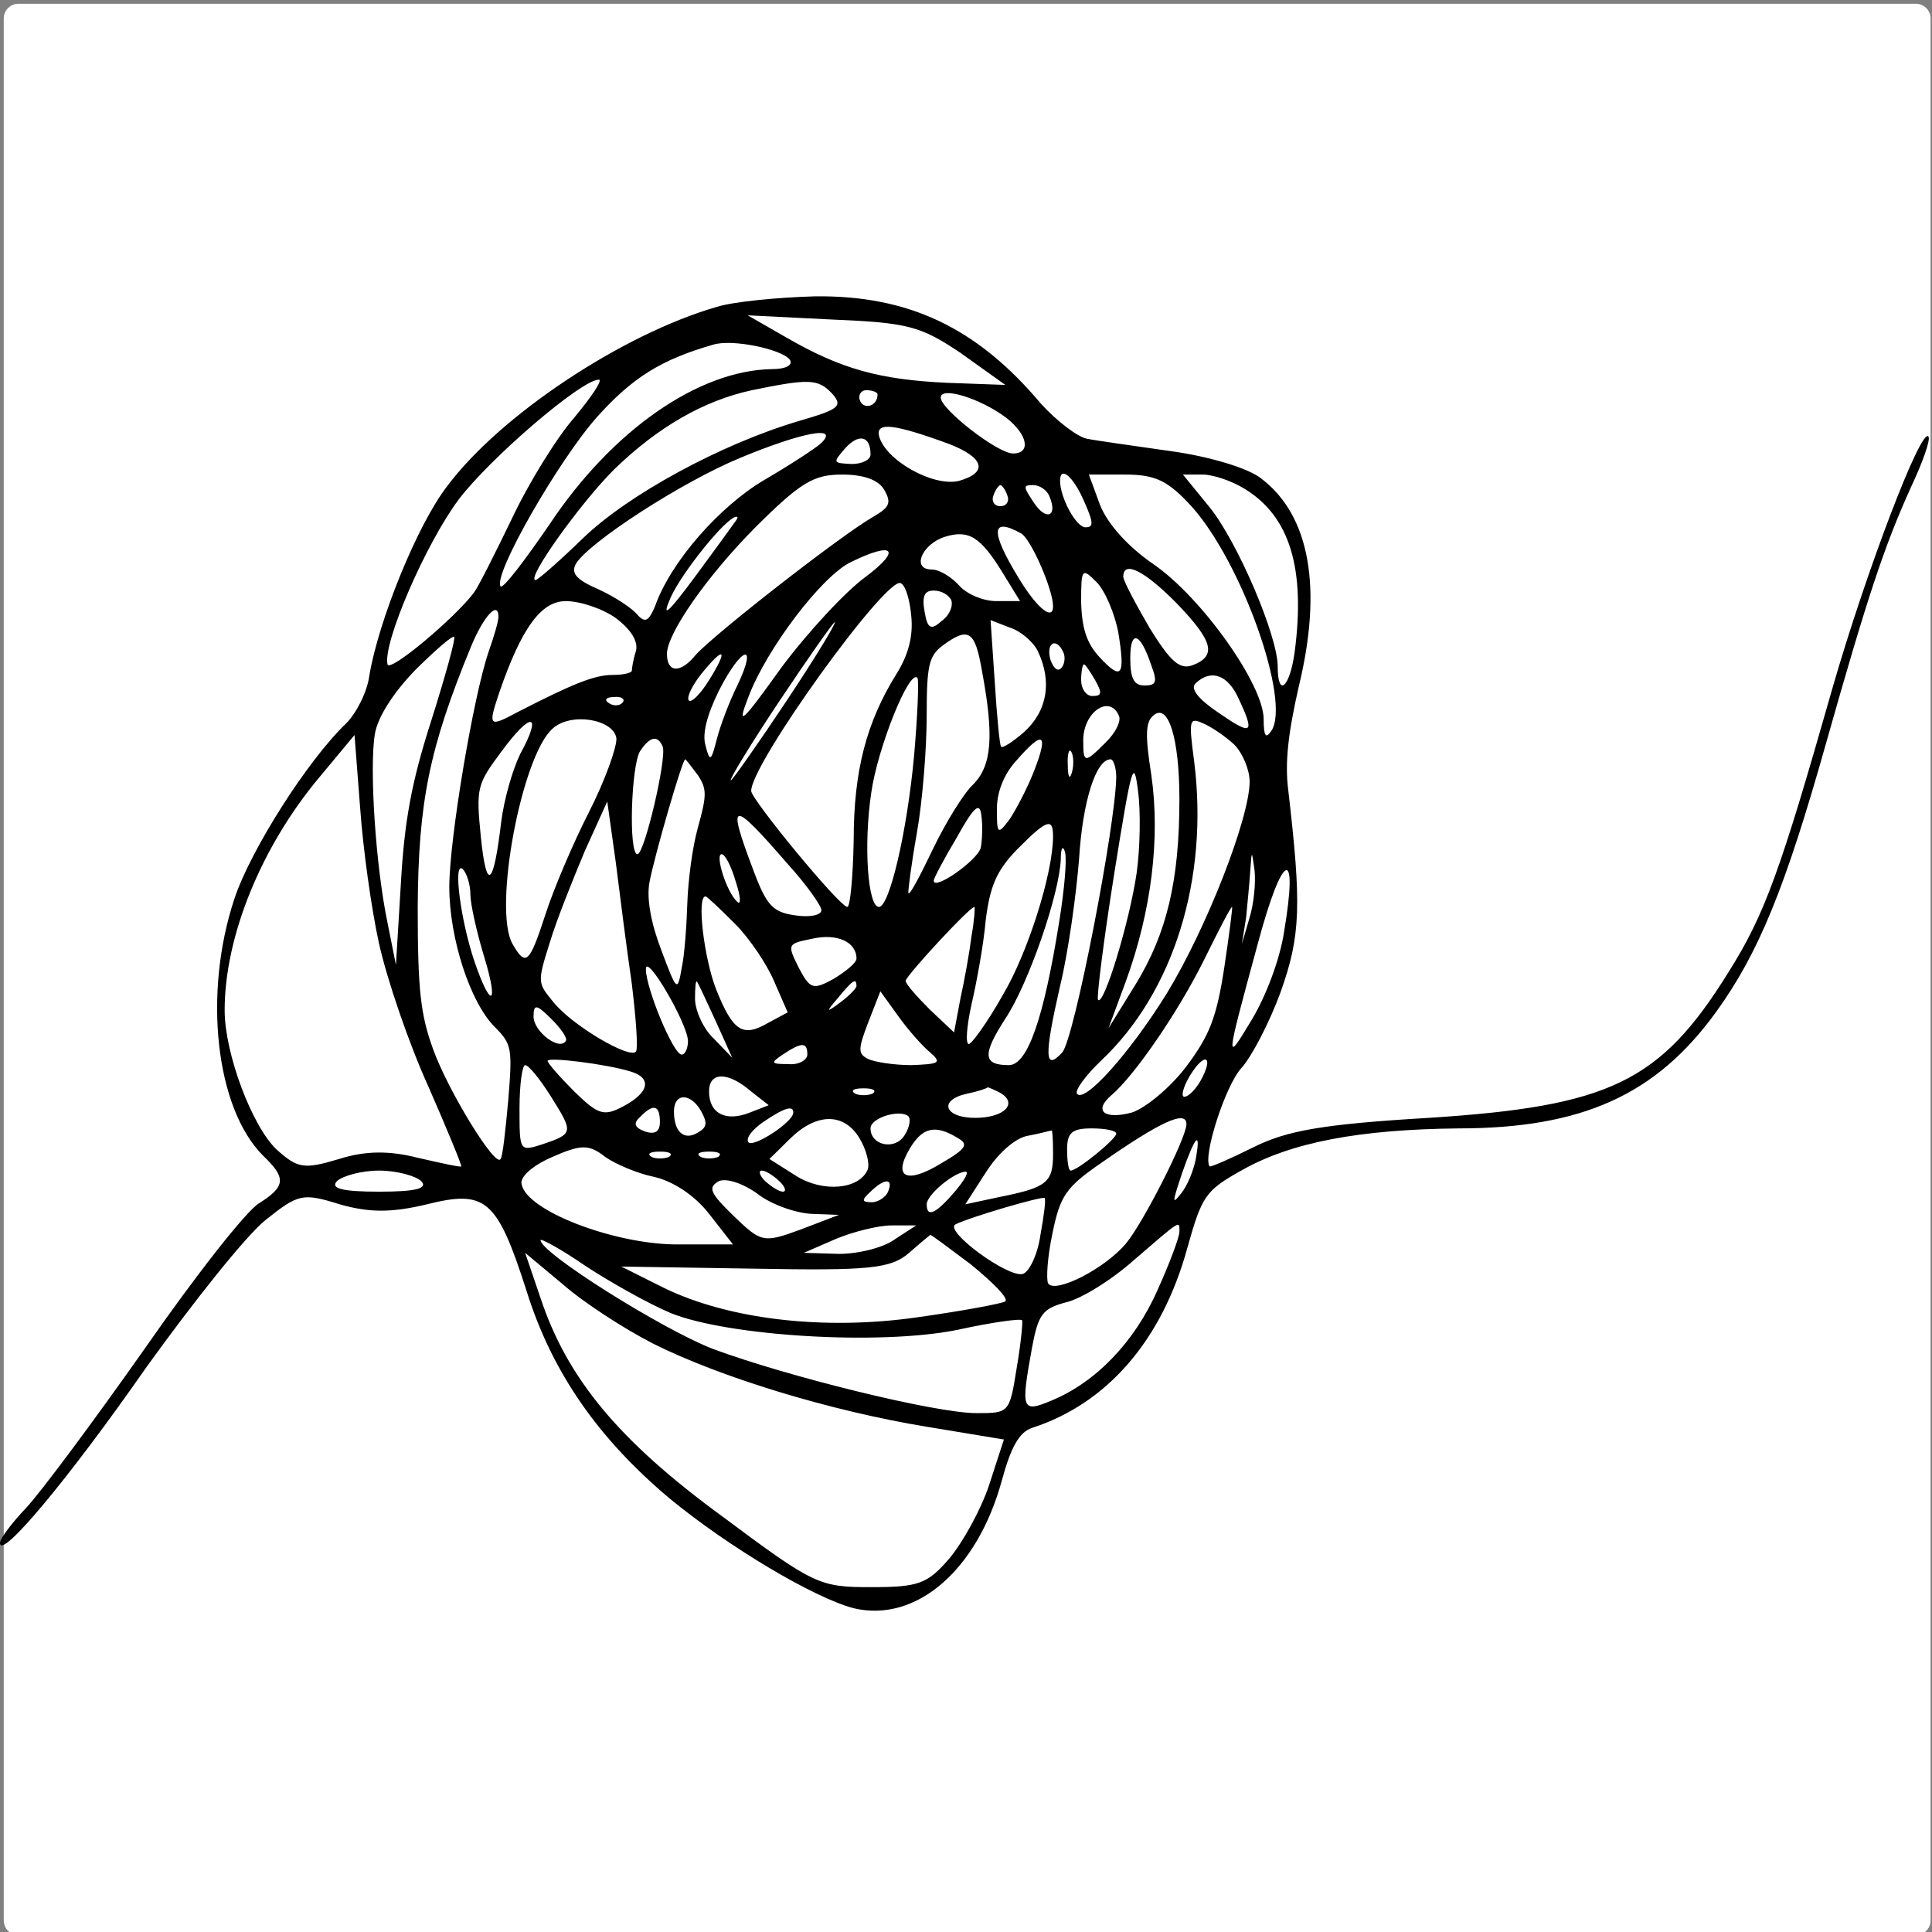 <?xml version="1.0" encoding="UTF-8" standalone="no"?>
<svg
   width="512"
   height="512"
   viewBox="0 0 512 512"
   version="1.1"
   id="svg1"
   xmlns="http://www.w3.org/2000/svg"
   xmlns:svg="http://www.w3.org/2000/svg">
  <rect x="0" y="0" width="512" height="512" fill="#808080" stroke="none"/>
  <defs
     id="defs1" />
  <g
     id="surface1">
    <rect
       style="fill:#ffffff;fill-opacity:1;fill-rule:evenodd;stroke:#ffffff;stroke-width:7.805;stroke-linecap:round;stroke-linejoin:round;stroke-opacity:1"
       id="rect1"
       width="502.824"
       height="504.048"
       x="4.894"
       y="4.894"
       ry="0" />
    <path
       style="fill:#000000;fill-opacity:1;fill-rule:nonzero;stroke:none"
       d="m 189.953,81.328 c -25.117,7.266 -57.488,28.785 -71.441,47.512 -8,10.34 -18.234,35.773 -20.652,50.305 -0.559,4.191 -3.348,9.781 -6.137,12.574 -10.234,9.785 -25.305,33.539 -29.582,46.395 -8.375,25.152 -5.023,55.617 7.625,68.191 6.141,5.871 5.957,8.105 -1.113,12.578 -3.352,1.957 -16.93,19.281 -30.328,38.566 C 24.746,376.734 10.605,395.738 6.883,399.652 3.164,403.562 0,407.754 0,408.875 c 0,4.75 18.047,-16.77 38.883,-46.676 12.281,-17.047 26.234,-34.652 31.441,-38.844 8.746,-6.988 9.863,-7.27 19.723,-4.195 7.812,2.238 13.766,2.238 23.07,0 15.629,-3.91 18.605,-1.395 26.418,22.918 6.699,21.52 18.977,39.129 37.953,55.059 15.629,12.855 38.141,26.27 48.746,29.062 16.555,3.914 32.742,-10.059 39.254,-33.816 2.418,-8.941 4.652,-12.855 8,-13.973 19.906,-6.426 34.418,-23.195 41.117,-47.512 3.906,-13.973 4.836,-15.371 14.324,-20.68 13.211,-7.547 31.441,-10.898 57.488,-11.18 32.93,0 52.465,-8.941 68.281,-30.742 11.348,-15.652 18.418,-32.977 29.207,-71.266 10.977,-38.848 15.441,-52.262 22.512,-67.914 3.164,-6.707 5.211,-12.574 4.652,-13.414 -1.859,-2.793 -16.559,35.773 -25.488,66.793 -13.77,48.352 -17.859,59.809 -27.535,75.18 -18.047,29.066 -31.441,35.496 -79.441,38.57 -28.094,1.676 -37.582,3.352 -46.512,7.824 -6.141,3.074 -11.348,5.309 -11.535,5.031 -1.859,-2.516 4.094,-21.242 8.371,-25.992 2.793,-3.074 7.441,-12.02 10.418,-20.121 5.398,-15.094 5.582,-23.199 2.047,-53.66 -0.93,-7.266 0,-15.094 2.793,-27.391 6.324,-25.988 2.977,-45.273 -9.863,-55.055 -3.348,-2.797 -13.766,-5.871 -23.625,-7.266 -9.676,-1.398 -19.91,-2.797 -22.699,-3.355 -2.605,-0.559 -8,-4.75 -12.094,-9.223 C 258.789,86.637 240.559,78.254 216,78.531 c -9.859,0.281 -21.582,1.398 -26.047,2.797 z m 64.746,12.297 11.719,8.383 -15.441,-0.559 c -17.859,-0.836 -28.094,-3.633 -42.605,-12.016 l -10.23,-5.871 22.324,1.117 c 20.094,0.84 23.441,1.68 34.234,8.945 z m -45.398,1.676 c 0.934,1.398 -0.93,2.516 -4.648,2.516 -19.535,0.281 -42.418,16.211 -58.977,41.082 -6.699,9.781 -12.465,17.328 -13.023,16.488 -2.047,-3.074 15.441,-33.535 25.672,-44.992 9.305,-10.344 16.93,-15.094 30.512,-19.008 5.023,-1.676 18.234,1.121 20.465,3.914 z M 152.188,110.672 c -4.652,5.312 -12.094,17.328 -16.559,26.832 -4.465,9.223 -8.93,18.164 -10.047,19.562 -5.023,6.707 -22.328,21.238 -22.883,19.004 -1.305,-5.59 10.047,-31.859 18.789,-43.598 8.188,-10.902 32.559,-31.859 37.211,-31.859 1.113,0 -1.863,4.469 -6.512,10.059 z m 68.277,-6.426 c 2.977,3.352 2.047,4.191 -8.559,7.266 -20.836,6.148 -45.395,19.562 -57.301,31.02 -6.328,6.148 -12.094,11.18 -12.652,11.18 -2.789,0 12.094,-20.68 20.836,-29.344 11.535,-11.18 23.629,-18.168 36.465,-20.961 15.07,-3.074 17.492,-3.074 21.211,0.84 z m 12.094,0.277 c 0,3.074 -3.535,4.191 -4.652,1.676 -0.559,-1.395 0.188,-2.793 1.676,-2.793 1.672,0 2.977,0.559 2.977,1.117 z m 34.047,6.148 c 5.766,4.473 6.695,9.504 1.859,9.504 -4.094,0 -19.164,-11.738 -19.164,-14.812 0,-3.074 10.605,0.277 17.305,5.309 z m -15.07,6.988 c 9.301,3.633 10.418,7.547 2.605,9.781 -6.887,1.676 -19.723,-5.59 -21.211,-12.02 -0.742,-3.633 4.094,-3.074 18.605,2.238 z m -33.859,-0.281 c -1.488,1.398 -8.375,5.871 -15.07,9.781 -11.906,6.988 -24.93,21.801 -29.023,33.539 -1.676,3.914 -2.605,4.473 -4.652,2.234 -1.301,-1.676 -5.953,-4.75 -10.23,-6.707 -5.77,-2.516 -7.445,-4.191 -6.141,-6.707 3.164,-5.59 28.094,-21.801 43.719,-28.227 16.188,-6.707 26.234,-8.664 21.398,-3.914 z m 13.023,3.074 c 0,1.398 -2.234,2.516 -5.023,2.516 -5.023,-0.277 -5.023,-0.277 -1.676,-4.191 3.535,-3.914 6.699,-3.355 6.699,1.676 z m 3.719,9.504 c 1.859,3.352 1.305,4.473 -2.977,6.984 -8.371,4.754 -42.047,31.023 -47.07,36.613 -4.094,5.031 -7.625,4.75 -7.625,-0.281 0,-5.309 10.418,-20.398 23.441,-33.535 12.09,-12.02 15.441,-13.973 23.066,-13.973 5.582,0 9.676,1.395 11.164,4.191 z m 52.836,2.793 c 2.605,5.871 2.605,6.988 0.375,6.988 -2.418,0 -6.699,-7.824 -6.699,-12.297 0,-4.191 3.535,-1.117 6.324,5.309 z m 28.469,1.398 c 13.395,14.812 26.418,51.703 21.207,59.527 -1.488,2.238 -2.047,1.398 -2.047,-3.074 0,-9.223 -16.559,-32.418 -29.207,-41.082 -6.887,-4.75 -12.094,-10.621 -14.141,-15.652 l -2.977,-8.102 h 9.676 c 8,0 11.348,1.676 17.488,8.383 z m 14.324,-4.473 c 11.719,7.266 16,20.961 13.023,43.32 -1.305,9.223 -4.465,12.016 -4.465,3.633 0,-8.105 -10.605,-32.977 -18.047,-42.199 l -7.07,-8.664 h 5.211 c 2.789,0 7.812,1.676 11.348,3.91 z m -63.07,1.68 c 0.559,1.395 -0.188,2.793 -1.859,2.793 -1.676,0 -2.418,-1.398 -1.863,-2.793 0.559,-1.68 1.492,-2.797 1.863,-2.797 0.371,0 1.301,1.117 1.859,2.797 z m 11.164,0.277 c 2.23,5.309 -0.93,6.43 -4.094,1.676 -2.977,-4.469 -2.977,-4.75 -0.188,-4.75 1.676,0 3.723,1.398 4.281,3.074 z m -82.977,6.148 c -0.375,0.559 -5.211,7.266 -10.793,14.812 -7.441,10.062 -9.117,11.457 -6.695,5.867 2.977,-6.707 14.883,-21.52 17.488,-21.52 0.371,0 0.371,0.281 0,0.84 z m 70.695,14.254 4.465,7.266 H 264 c -3.535,0 -8,-1.957 -9.859,-4.191 -2.047,-2.234 -5.211,-4.191 -7.258,-4.191 -5.395,0 -2.605,-6.707 3.535,-8.664 6.328,-1.957 9.488,0 15.441,9.781 z m 4.84,-10.621 c 2.602,1.676 8.371,14.812 8.371,19.285 0,3.914 -4.281,0.559 -9.305,-7.824 -7.441,-12.297 -7.066,-15.934 0.934,-11.461 z M 229.395,152.875 c -5.395,3.91 -15.441,14.812 -22.324,24.035 -10.605,14.809 -11.906,15.93 -8.746,7.824 4.84,-12.855 19.535,-32.141 27.164,-35.773 11.348,-5.59 13.582,-3.355 3.906,3.914 z m 66.977,14.812 c 1.863,11.457 0.93,12.855 -5.023,6.426 -3.348,-3.633 -4.648,-7.547 -4.836,-14.531 0,-8.945 0.188,-9.223 4.094,-5.312 2.23,2.238 4.836,8.387 5.766,13.418 z m 15.441,-7.828 c 9.676,10.062 10.793,13.977 4.094,16.488 -3.348,1.121 -5.766,-1.117 -11.16,-9.781 -3.723,-6.426 -6.887,-12.297 -7.07,-13.691 0,-4.473 5.578,-1.68 14.137,6.984 z m -70.324,3.355 c 0.559,5.309 -0.742,10.34 -3.906,15.371 -8,12.855 -11.348,25.711 -11.348,44.156 -0.188,9.781 -0.934,17.605 -1.676,17.605 -2.047,0 -25.488,-28.504 -25.488,-30.742 0,-7.266 35.906,-57.012 39.629,-55.055 1.301,0.559 2.418,4.473 2.789,8.664 z m 10.605,-4.191 c 0.559,1.676 -0.559,4.191 -2.605,5.59 -2.789,2.512 -3.723,1.953 -4.465,-2.516 -0.746,-4.195 0,-5.59 2.418,-5.59 2.047,0 3.906,1.117 4.652,2.516 z m -88.93,4.75 c 4.09,3.074 5.953,6.148 5.395,8.664 -0.746,2.234 -1.117,4.75 -1.117,5.309 0,0.559 -2.23,1.117 -5.023,1.117 -4.836,0 -10.418,2.238 -25.117,9.781 -7.812,4.195 -8,3.914 -5.023,-5.027 5.957,-17.328 11.164,-24.316 17.676,-24.316 3.723,0 9.676,1.957 13.211,4.473 z m -31.07,-0.281 c 0,1.121 -1.117,5.031 -2.605,9.223 -4.094,12.02 -10.418,49.746 -10.418,62.324 0,13.695 5.582,30.742 12.094,37.172 4.465,4.469 4.648,5.59 3.535,19.281 -0.746,8.105 -1.488,15.094 -2.047,15.652 -1.305,2.516 -13.953,-18.168 -17.863,-29.066 -3.348,-9.223 -4.09,-15.648 -4.09,-37.73 0.184,-27.668 2.977,-41.918 14.137,-69.027 3.352,-8.105 7.258,-12.297 7.258,-7.828 z m 76.277,22.359 c -7.625,11.457 -14.324,20.961 -14.695,20.961 -0.559,0 5.207,-9.504 12.836,-20.961 7.629,-11.457 14.324,-20.961 14.699,-20.961 0.555,0 -5.211,9.504 -12.84,20.961 z m 66.605,-13.414 c 3.906,8.105 2.605,15.93 -3.535,21.52 -3.164,2.793 -5.953,4.473 -6.141,3.91 -0.371,-0.277 -1.113,-8.102 -1.672,-17.047 l -1.117,-16.488 5.023,1.957 c 2.789,0.836 6.141,3.633 7.441,6.148 z m -160.742,18.723 c -5.211,16.211 -7.07,26.551 -8,43.039 l -1.305,21.52 -2.23,-11.176 c -3.164,-15.094 -4.84,-41.086 -3.352,-50.027 0.746,-4.473 4.84,-10.898 10.793,-17.047 5.395,-5.312 9.859,-9.223 10.23,-8.664 0.375,0.559 -2.418,10.617 -6.137,22.355 z m 146.043,-13.133 c 3.164,17.047 2.605,24.871 -2.418,29.902 -2.418,2.234 -7.254,10.062 -10.605,17.047 -3.348,6.988 -6.137,12.297 -6.508,11.738 -0.188,-0.277 0.742,-7.543 2.23,-15.93 1.488,-8.383 2.605,-22.355 2.605,-31.02 0,-13.418 0.559,-15.93 4.277,-18.727 6.887,-5.031 8.559,-3.914 10.418,6.988 z m 44.84,-1.68 c 1.672,4.473 1.301,5.312 -1.863,5.312 -2.789,0 -3.719,-1.957 -3.719,-7.266 0,-7.547 2.605,-6.988 5.582,1.953 z m -23.258,-3.352 c 0.559,1.398 0.188,3.352 -0.742,4.191 -0.93,0.84 -2.047,-0.277 -2.793,-2.516 -1.113,-4.473 1.676,-5.867 3.535,-1.676 z m -93.953,7.266 c -2.418,3.914 -4.836,6.148 -5.395,5.309 -0.559,-0.836 0.93,-3.91 3.348,-6.984 6.141,-7.547 7.258,-6.707 2.047,1.676 z m 7.629,1.117 c -2.234,4.473 -4.652,10.902 -5.582,14.535 -1.488,5.867 -1.859,6.148 -2.977,1.676 -0.93,-3.074 0.371,-8.105 3.535,-14.531 5.953,-11.738 10.418,-13.137 5.023,-1.68 z m 94.699,-1.117 c 1.859,3.355 1.859,4.191 -0.746,4.191 -1.676,0 -2.977,-1.957 -2.977,-4.191 0,-2.234 0.371,-4.191 0.742,-4.191 0.375,0 1.676,1.957 2.98,4.191 z m -48,20.121 c -1.863,20.125 -6.512,39.965 -9.305,39.965 -2.977,0 -4.094,-16.488 -2.047,-30.184 1.676,-12.016 10.234,-33.254 12.281,-30.461 0.371,0.84 0,10.062 -0.93,20.68 z m 85.953,-15.371 c 4.465,9.504 3.719,10.062 -5.211,3.914 -5.395,-3.633 -7.629,-6.43 -6.141,-7.824 4.094,-3.914 8.559,-2.238 11.352,3.91 z m -163.164,1.121 c -0.559,0.836 -2.234,1.117 -3.535,0.277 -1.488,-0.84 -0.93,-1.676 1.117,-1.676 2.047,-0.281 3.16,0.559 2.418,1.398 z m 131.535,3.633 c 0.559,1.395 -0.93,4.469 -3.535,6.984 -5.582,5.59 -5.953,5.59 -5.953,-0.559 0,-7.547 7.07,-12.297 9.488,-6.426 z m 16,22.078 c 0,21.52 -3.348,35.492 -11.535,48.906 l -7.258,11.738 4.652,-12.574 c 6.699,-18.445 9.117,-37.73 6.699,-54.5 -1.676,-10.621 -1.488,-13.973 0.371,-15.648 4.094,-3.914 7.07,5.867 7.07,22.078 z M 137.859,199.824 c -2.047,4.191 -4.277,12.02 -5.023,17.887 -2.047,17.328 -3.906,18.727 -5.395,4.191 -1.301,-13.133 -1.117,-13.973 5.582,-22.914 7.812,-10.621 10.789,-10.062 4.836,0.836 z m 25.488,-4.191 c 0.188,2.234 -2.977,11.18 -7.254,19.562 -4.281,8.387 -9.488,20.684 -11.535,27.109 -4.281,13.137 -5.211,13.977 -8.746,7.828 -5.207,-9.223 2.422,-49.75 10.605,-57.016 4.836,-4.473 16.188,-2.516 16.93,2.516 z m 163.723,1.676 c 2.23,2.238 4.094,6.707 4.094,9.781 0,9.785 -11.535,39.129 -21.953,56.176 -9.863,15.93 -21.957,29.348 -23.816,26.551 -0.559,-0.84 2.234,-4.75 6.328,-8.664 19.348,-18.164 28.648,-48.348 24.742,-79.371 -1.488,-11.18 -1.301,-11.738 2.418,-10.062 2.047,0.84 5.77,3.355 8.188,5.59 z m -226.605,52.824 c 2.047,9.223 7.812,26.27 13.023,37.727 5.023,11.461 8.93,20.961 8.746,21.242 -0.188,0.277 -5.211,-0.84 -11.352,-2.238 -7.629,-1.953 -13.953,-1.953 -21.023,0.281 -9.301,2.793 -10.977,2.516 -16.559,-2.516 -6.512,-6.148 -13.766,-25.434 -13.766,-36.891 0,-19.562 9.676,-43.32 25.117,-61.766 l 9.301,-11.18 1.488,19.285 c 0.746,10.621 2.977,26.832 5.023,36.055 z m 75.164,-52.266 c 1.117,3.074 -4.84,28.508 -6.699,28.508 -2.418,0 -1.676,-23.754 0.746,-27.387 2.602,-3.914 4.648,-4.195 5.953,-1.121 z m 98.418,6.43 c -1.859,4.75 -4.836,10.34 -6.512,12.855 -3.164,4.191 -3.348,3.914 -3.348,-2.793 0,-4.473 1.859,-9.223 5.207,-12.855 7.07,-8.105 8.559,-7.27 4.652,2.793 z m 10.047,0.281 c -0.559,2.234 -1.117,1.395 -1.117,-1.68 -0.188,-3.074 0.371,-4.75 0.93,-3.633 0.559,0.84 0.746,3.355 0.188,5.312 z m -99.164,0.836 c 2.418,3.633 2.418,5.312 0,13.973 -1.488,5.312 -2.605,14.254 -2.789,20.125 -0.188,5.867 -0.746,13.695 -1.488,17.047 -1.117,6.43 -1.305,6.148 -5.398,-4.75 -2.789,-7.266 -3.906,-13.695 -3.16,-17.887 1.301,-6.988 8.742,-32.699 9.488,-32.699 0.184,0 1.672,1.957 3.348,4.191 z m 110.883,0.559 c -0.184,12.855 -11.16,69.59 -14.324,72.945 -4.652,5.031 -4.836,1.117 -0.559,-17.609 2.234,-9.223 4.281,-24.312 5.023,-33.535 0.93,-15.371 4.465,-26.551 8.371,-26.551 0.746,0 1.488,2.234 1.488,4.75 z m 5.398,25.434 c -1.863,12.855 -8.746,35.492 -10.234,33.535 -0.371,-0.836 1.488,-15.648 4.277,-33.254 4.652,-29.066 5.211,-31.023 6.328,-22.082 0.742,5.312 0.559,15.371 -0.371,21.801 z M 167.441,260.75 c 1.117,9.223 1.676,17.051 1.117,17.887 -1.488,2.238 -17.117,-6.984 -21.953,-13.133 -4.094,-5.031 -4.281,-5.031 -0.93,-15.652 1.859,-6.148 6.137,-16.77 9.301,-24.312 l 5.953,-13.137 2.234,15.93 c 1.113,8.941 2.977,23.477 4.277,32.418 z m 92.465,-36.051 c -0.93,3.352 -12.465,11.457 -12.465,8.664 0,-0.559 2.793,-5.871 6.141,-11.461 4.652,-8.383 6.141,-9.5 6.512,-5.59 0.371,2.516 0.184,6.43 -0.188,8.387 z m -50.977,4.473 c 4.836,5.309 8.746,10.898 8.746,12.016 0,1.398 -3.164,1.957 -6.887,1.398 -5.953,-0.84 -7.625,-2.516 -11.16,-12.02 -7.07,-18.723 -5.953,-19.004 9.301,-1.395 z m 70.141,-7.547 c 0,9.781 -6.699,31.02 -13.395,42.199 -4.094,7.266 -8.188,12.855 -8.93,12.855 -0.934,0 -0.559,-4.75 0.742,-10.617 1.301,-5.59 3.164,-15.652 3.723,-22.078 1.113,-8.945 2.789,-13.137 8.184,-18.727 8,-8.105 9.676,-8.664 9.676,-3.633 z m 1.676,22.359 c -4.094,25.711 -8.375,38.285 -13.398,38.285 -6.883,0 -7.07,-2.793 -0.93,-12.297 6.141,-9.223 14.328,-32.977 14.699,-42.199 0,-3.074 0.559,-3.914 1.117,-1.957 0.555,1.957 -0.188,10.062 -1.488,18.168 z m -85.77,-10.344 c 1.301,3.914 1.488,6.43 0.371,5.312 -2.789,-2.516 -5.953,-12.578 -4.094,-12.578 0.934,0 2.605,3.355 3.723,7.266 z m 136.188,9.504 -2.047,6.988 1.117,-6.988 c 0.371,-3.914 0.93,-9.504 1.113,-12.578 0.375,-5.309 0.375,-5.309 1.117,0 0.371,3.355 -0.188,8.945 -1.301,12.578 z m 9.113,3.914 c -1.113,7.266 -4.836,17.047 -8.555,23.195 -7.07,11.738 -7.07,11.738 1.672,-20.402 6.512,-24.312 10.793,-25.992 6.883,-2.793 z m -215.625,-10.062 c 0,2.516 1.672,10.062 3.719,16.77 3.906,12.855 1.676,13.691 -2.605,1.117 -3.719,-10.898 -5.766,-26.832 -3.16,-24.594 1.117,1.117 2.047,4.191 2.047,6.707 z m 70.137,7.824 c 3.91,3.914 8.559,10.898 10.422,15.371 l 3.535,8.105 -5.211,2.793 c -6.699,3.914 -9.301,2.238 -13.77,-8.941 -3.16,-8.105 -5.207,-24.594 -2.789,-24.594 0.371,0 3.906,3.355 7.812,7.266 z m 62.699,3.074 c -0.559,4.473 -1.859,11.738 -2.977,16.77 l -1.676,8.941 -6.512,-6.148 C 242.977,264.105 240,260.75 240,259.914 c 0.188,-1.398 16.93,-19.566 18.234,-19.566 0.184,0 0,3.355 -0.746,7.547 z m 66.977,8.387 c -2.047,13.414 -3.906,18.164 -10.23,26.547 -4.281,5.59 -10.793,10.902 -14.328,12.02 -7.441,1.957 -10.23,-0.559 -5.207,-4.75 6.137,-5.312 17.672,-22.082 24.555,-36.055 3.723,-7.547 6.887,-13.695 7.258,-13.695 0.188,0 -0.746,7.27 -2.047,15.934 z m -97.488,-2.238 c 0,1.117 -2.789,3.355 -5.953,5.312 -5.582,3.074 -6.324,2.793 -9.301,-2.797 -3.164,-6.426 -3.164,-6.426 3.719,-7.824 6.324,-1.398 11.535,0.836 11.535,5.309 z m -44.652,21.801 c 0,1.957 -0.742,3.633 -1.672,3.633 -2.234,0 -9.488,-17.609 -9.488,-22.637 0,-4.473 10.977,14.25 11.16,19.004 z m 7.441,-5.031 4.281,9.5 -4.836,-5.027 c -2.793,-2.516 -5.023,-7.547 -5.023,-10.621 0,-3.074 0.184,-5.031 0.559,-4.473 0.371,0.559 2.602,5.312 5.02,10.621 z m 37.211,-9.504 c 0,0.559 -1.859,2.516 -4.094,4.195 -4.094,3.074 -4.094,2.793 -0.742,-1.121 3.906,-4.75 4.836,-5.309 4.836,-3.074 z m 19.535,17.609 c 3.164,2.793 2.418,3.074 -5.023,3.352 -4.652,0 -9.859,-0.836 -11.535,-1.676 -2.605,-1.398 -2.605,-2.516 0.188,-9.781 l 3.16,-8.105 4.84,6.707 c 2.605,3.633 6.324,7.824 8.371,9.504 z m -96.559,-3.074 c -1.676,2.793 -8.559,-2.516 -8.559,-6.43 0,-3.352 0.746,-3.352 4.652,0.559 2.605,2.516 4.465,5.312 3.906,5.871 z m 64,3.633 c 0,1.398 -2.23,2.793 -5.023,2.516 -4.652,0 -4.836,-0.281 -1.488,-2.516 5.023,-3.355 6.512,-3.355 6.512,0 z m -46.883,4.473 c 5.766,1.676 5.023,5.59 -1.859,9.223 -5.211,2.793 -6.699,2.234 -13.023,-3.914 -3.91,-3.914 -7.07,-7.547 -7.07,-8.105 0,-1.117 15.629,0.84 21.953,2.797 z m 151.07,2.512 c -1.305,2.238 -3.164,4.195 -4.281,4.195 -0.93,0 -0.371,-2.516 1.488,-5.59 3.906,-6.43 6.512,-5.312 2.793,1.395 z m -172.094,4.195 c 5.953,9.5 5.953,9.781 -2.234,12.574 -6.137,1.957 -6.137,1.957 -6.137,-9.5 0,-6.43 0.742,-11.461 1.488,-11.461 0.93,0 3.906,3.633 6.883,8.387 z m 53.023,-1.398 4.652,3.633 -5.023,1.957 c -6.328,2.516 -10.793,0.277 -10.793,-5.59 0,-5.309 5.023,-5.309 11.164,0 z m 32.184,0.559 c -1.301,0.559 -3.531,0.559 -4.648,0 -1.305,-0.84 -0.371,-1.398 2.23,-1.398 2.605,0 3.535,0.559 2.418,1.398 z m 33.676,-0.277 c 5.023,2.793 1.305,6.707 -6.512,6.707 -8.184,0 -9.859,-4.754 -2.047,-6.43 2.793,-0.559 5.211,-1.398 5.395,-1.676 0.188,0 1.488,0.559 3.164,1.398 z m -79.07,5.027 c 1.676,3.074 1.488,4.195 -0.93,5.59 -3.719,2.238 -6.324,-0.277 -6.324,-5.59 0,-5.027 4.465,-5.027 7.254,0 z m -10.977,2.797 c 0,2.516 -1.301,3.352 -3.906,2.516 -2.977,-1.117 -3.164,-2.238 -1.301,-3.914 3.535,-3.633 5.207,-3.074 5.207,1.398 z m 35.352,-2.516 c 0,2.516 -10.793,9.5 -11.91,7.824 -0.742,-1.117 1.117,-3.352 3.91,-5.309 5.766,-3.914 8,-4.473 8,-2.516 z m 29.395,6.148 c -2.605,3.914 -8.93,2.516 -8.93,-1.957 0,-2.793 7.441,-5.031 9.859,-3.352 0.93,0.559 0.559,3.074 -0.93,5.309 z m -11.906,0.559 c 1.859,3.074 2.789,6.707 2.23,8.383 -2.23,5.312 -11.906,6.148 -18.977,1.68 l -7.07,-4.473 5.395,-5.309 c 7.07,-6.988 14.328,-6.988 18.422,-0.281 z m 86.695,-3.633 c 0,3.633 -11.535,26.27 -16,31.582 -5.582,6.707 -18.789,13.414 -20.652,10.617 -0.555,-1.117 -0.184,-6.984 1.117,-13.133 2.047,-10.062 3.535,-12.297 12.84,-18.727 15.625,-10.898 22.695,-14.254 22.695,-10.34 z m -60.652,3.633 c 2.98,1.676 2.422,2.793 -4.277,6.707 -9.117,5.59 -13.023,3.914 -8.371,-3.914 3.348,-5.586 6.695,-6.426 12.648,-2.793 z m 25.305,4.191 c 0,7.547 -1.488,8.945 -14.141,11.461 l -9.117,1.953 5.398,-8.383 c 3.16,-5.031 7.812,-9.223 11.16,-9.781 3.164,-0.559 5.953,-1.398 6.328,-1.398 0.184,-0.277 0.371,2.516 0.371,6.148 z m 16.742,-5.309 c 0,1.398 -10.23,9.781 -12.09,9.781 -0.559,0 -0.934,-2.516 -0.934,-5.59 0,-4.473 1.305,-5.59 6.512,-5.59 3.535,0 6.512,0.559 6.512,1.398 z m -122.418,11.457 c 4.84,1.117 10.605,4.75 14.512,9.781 l 6.328,8.105 h -15.629 c -16.371,-0.277 -39.07,-8.941 -40.371,-15.93 -0.559,-1.957 2.977,-5.031 8.184,-7.266 7.629,-3.355 9.676,-3.355 13.953,0 2.793,1.957 8.746,4.473 13.023,5.309 z m 143.441,-4.473 c -0.559,2.797 -2.23,6.988 -3.906,8.945 -2.418,3.074 -2.23,2.234 0.371,-5.59 3.535,-10.062 5.023,-11.457 3.535,-3.355 z m -139.535,-0.836 c -1.301,0.559 -3.535,0.559 -4.648,0 -1.305,-0.84 -0.375,-1.398 2.23,-1.398 2.605,0 3.535,0.559 2.418,1.398 z m 13.023,0 c -1.301,0.559 -3.535,0.559 -4.648,0 -1.305,-0.84 -0.375,-1.398 2.23,-1.398 2.605,0 3.535,0.559 2.418,1.398 z m -78.695,6.426 c 1.859,1.957 -1.488,2.797 -11.164,2.797 -9.676,0 -13.023,-0.84 -11.164,-2.797 1.488,-1.395 6.512,-2.793 11.164,-2.793 4.652,0 9.676,1.398 11.164,2.793 z m 103.254,8.664 7.441,0.281 -10.23,3.91 c -9.859,3.637 -10.418,3.355 -17.676,-3.633 -6.324,-6.148 -6.883,-7.543 -3.906,-9.223 2.047,-0.836 6.324,0.559 10.234,3.355 3.531,2.793 9.859,5.031 14.137,5.309 z m -8.371,-8.664 c 1.488,1.398 2.047,2.797 0.93,2.797 -0.93,0 -3.164,-1.398 -4.652,-2.797 -1.488,-1.395 -1.859,-2.793 -0.93,-2.793 1.117,0 3.164,1.398 4.652,2.793 z m 46.512,2.797 c -5.023,5.867 -7.441,6.984 -7.441,3.352 0,-2.516 7.07,-8.383 10.23,-8.664 1.117,0 -0.184,2.238 -2.789,5.312 z m -17.676,0 c -0.559,1.398 -2.602,2.793 -4.277,2.793 -2.793,0 -2.793,-0.559 -0.371,-2.793 3.719,-3.633 6.137,-3.633 4.648,0 z m 40.375,11.457 c -0.746,5.312 -2.977,9.781 -4.652,10.34 -3.906,1.121 -21.023,-11.457 -17.859,-13.133 3.906,-1.957 23.066,-7.547 23.625,-6.988 0.375,0.281 -0.184,4.75 -1.113,9.781 z m -38.512,1.117 c -2.977,2.238 -9.676,3.914 -14.887,3.914 l -9.301,-0.281 8.371,-3.633 c 4.652,-1.953 11.352,-3.633 14.883,-3.633 h 6.512 z m 75.348,-1.953 c 0,1.395 -2.605,8.383 -5.77,15.371 -6.137,13.973 -16.555,24.594 -28.09,29.344 -8,3.352 -8.188,2.516 -5.211,-13.973 1.676,-8.945 2.789,-10.344 8.93,-12.02 3.906,-0.84 12.094,-5.867 18.047,-11.18 12.652,-10.898 12.094,-10.617 12.094,-7.543 z m -134.883,21.52 c 15.07,6.148 55.441,8.664 76.09,4.469 8.934,-1.957 16.746,-3.074 17.117,-2.516 0.188,0.559 -0.371,6.43 -1.488,12.859 -1.859,11.734 -2.047,11.734 -10.605,11.734 -10.977,0 -50.418,-9.781 -69.953,-17.047 -13.582,-5.309 -45.582,-25.434 -45.582,-28.785 0,-0.559 5.211,2.234 11.723,6.707 6.324,4.191 16.746,10.062 22.699,12.578 z m 79.625,-12.859 c 5.77,4.754 10.047,8.945 9.117,9.785 -0.742,0.559 -11.164,2.512 -23.07,4.191 -25.113,3.633 -50.418,0.559 -67.535,-7.828 L 164.652,335.652 200,336.211 c 30.324,0.559 36.094,0 40.93,-4.195 3.164,-2.793 5.582,-4.75 5.582,-4.75 0,-0.277 4.836,3.355 10.789,7.824 z m -84.277,20.961 c 17.859,8.945 47.07,17.887 72.742,22.082 l 20.281,3.352 -3.906,12.02 c -2.234,6.707 -7.07,15.371 -10.605,19.562 -5.77,6.707 -8.188,7.547 -20.652,7.547 -13.766,0 -15.07,-0.562 -39.441,-18.727 -27.535,-20.121 -41.117,-36.613 -48.188,-57.852 l -4.09,-12.02 10.047,8.387 c 5.395,4.75 16.184,11.738 23.812,15.648 z m 0,0"
       id="path1" />
  </g>
</svg>
